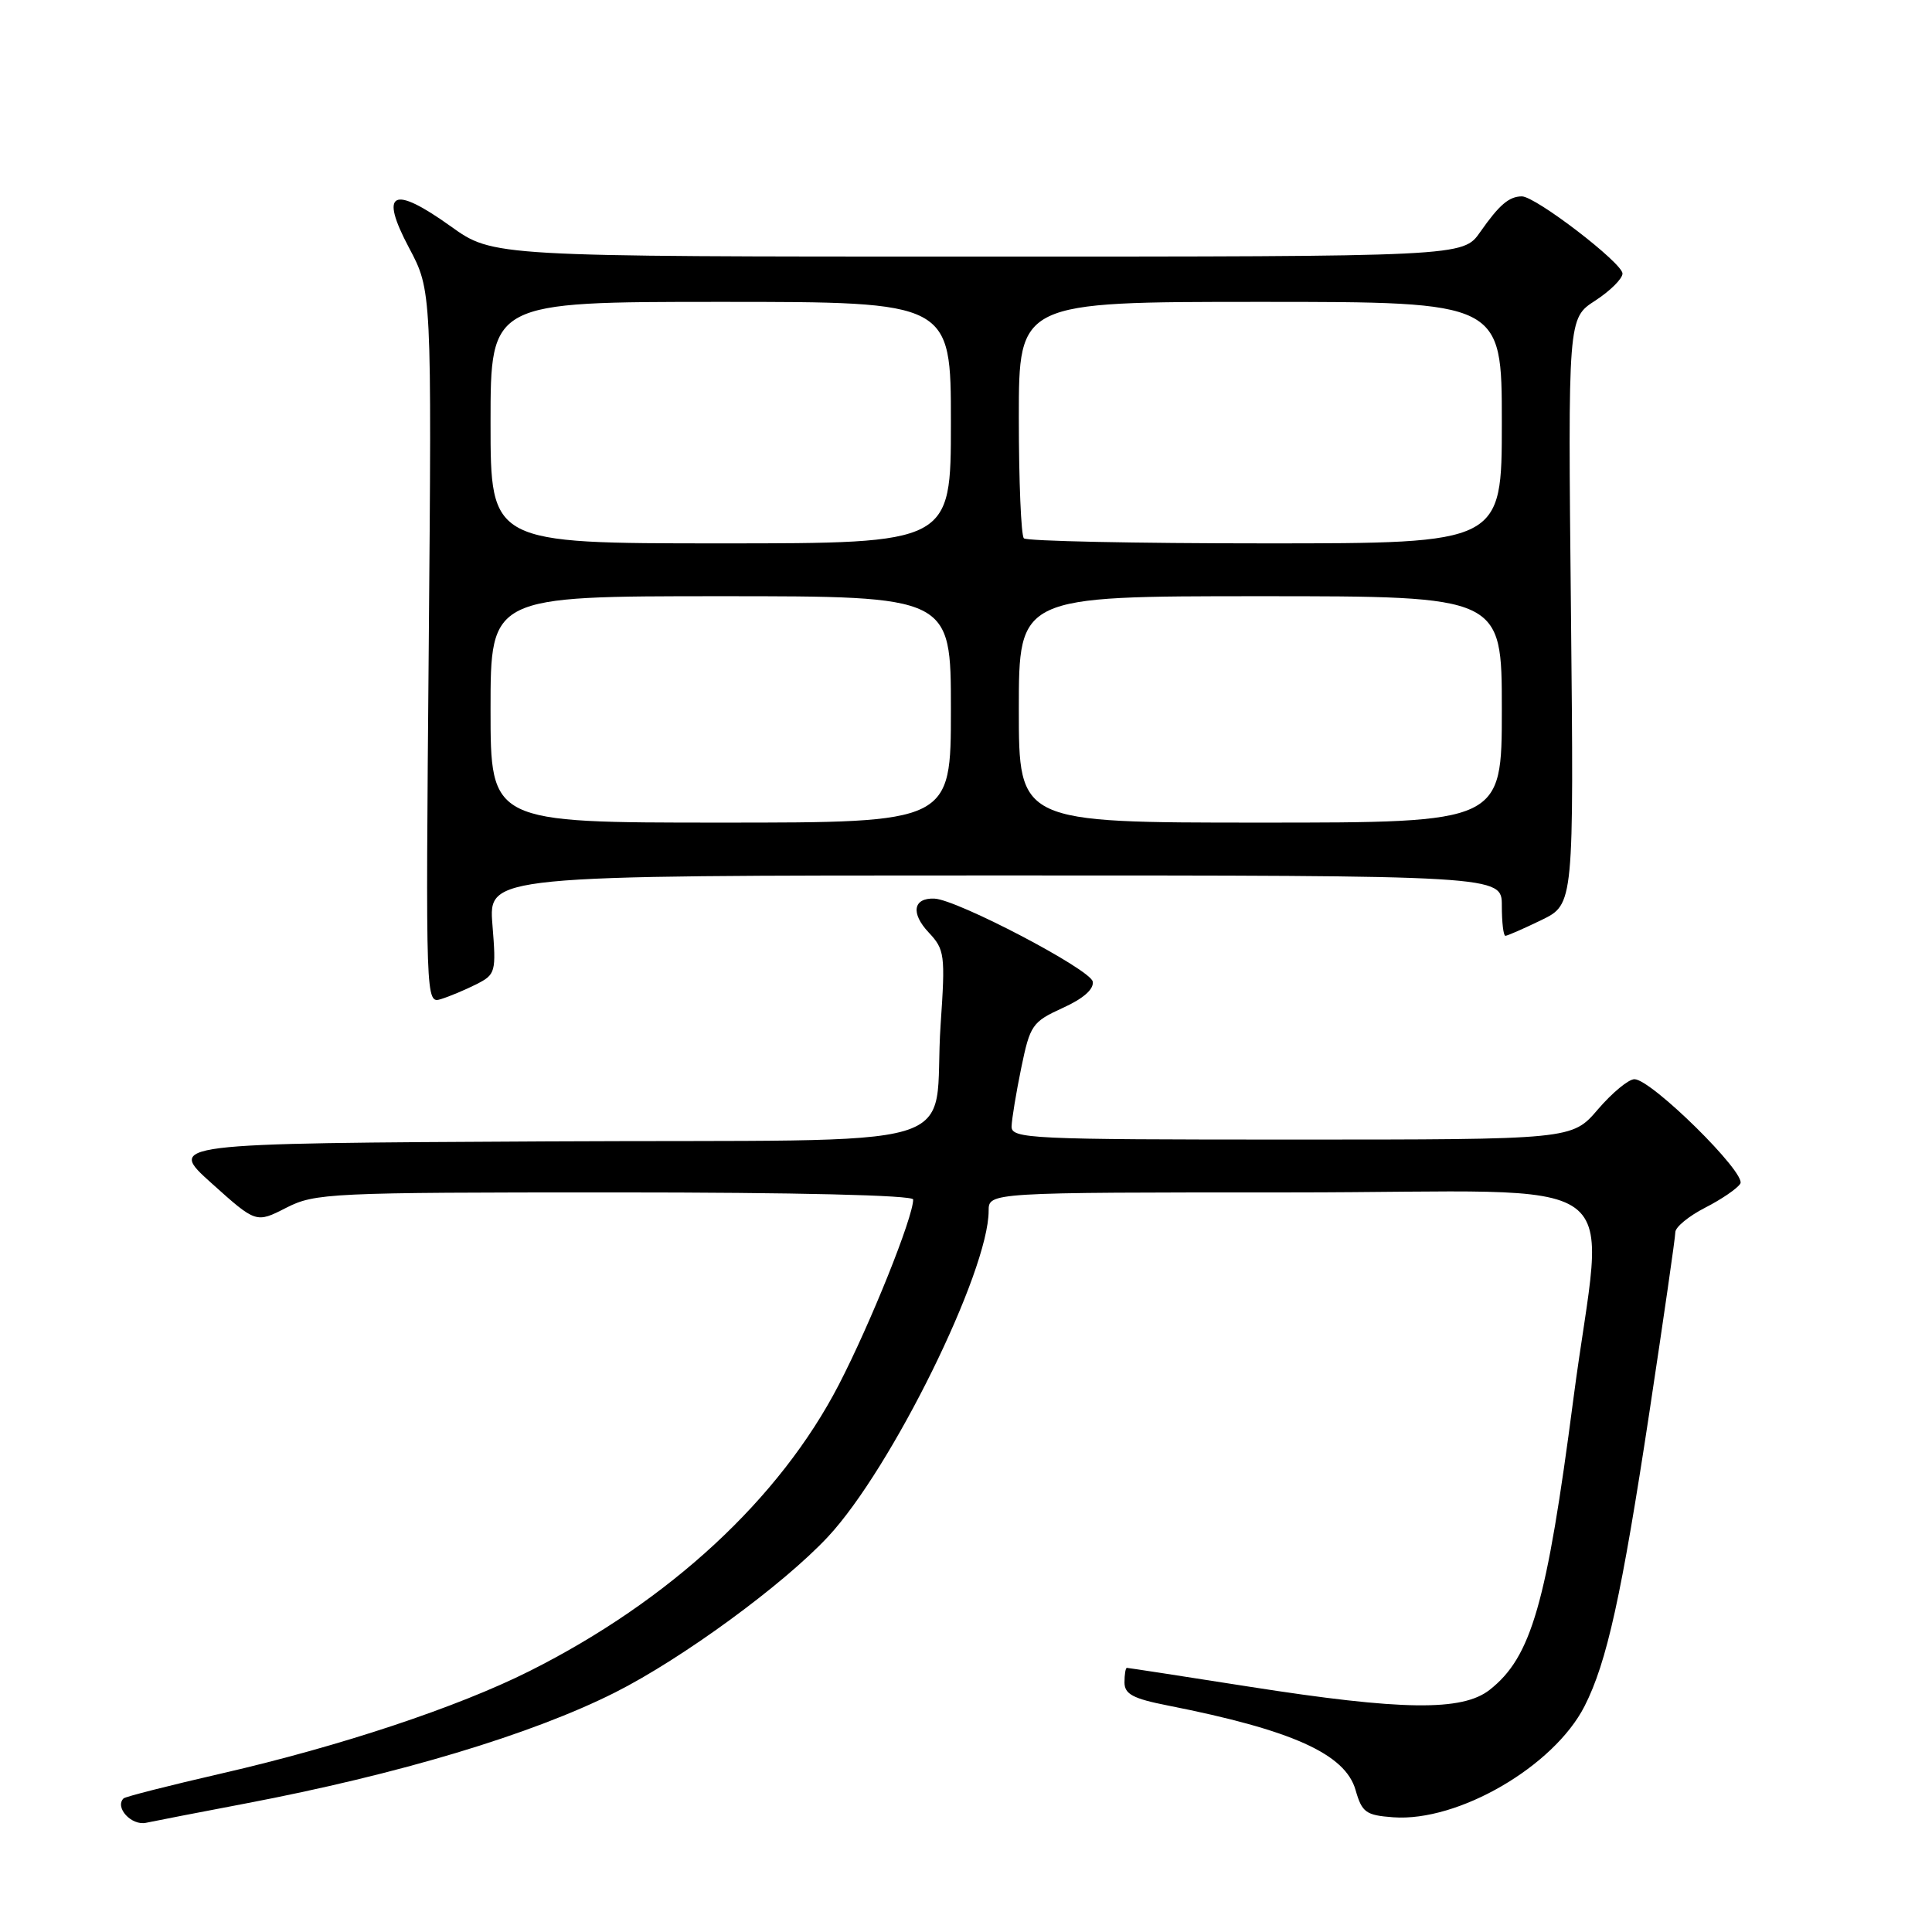 <?xml version="1.0" encoding="UTF-8" standalone="no"?>
<!DOCTYPE svg PUBLIC "-//W3C//DTD SVG 1.1//EN" "http://www.w3.org/Graphics/SVG/1.1/DTD/svg11.dtd" >
<svg xmlns="http://www.w3.org/2000/svg" xmlns:xlink="http://www.w3.org/1999/xlink" version="1.1" viewBox="0 0 256 256">
 <g >
 <path fill="currentColor"
d=" M 32.50 238.98 C 52.84 235.11 70.46 229.82 81.50 224.26 C 90.39 219.78 103.78 209.99 109.72 203.62 C 118.13 194.60 131.00 168.49 131.00 160.44 C 131.00 158.00 131.00 158.00 171.00 158.00 C 217.50 158.00 212.52 154.36 208.48 185.38 C 204.94 212.52 202.92 219.56 197.39 223.91 C 193.76 226.77 185.76 226.66 165.57 223.50 C 156.80 222.12 149.49 221.00 149.32 221.00 C 149.14 221.00 149.00 221.87 149.00 222.93 C 149.00 224.48 150.13 225.08 154.75 225.99 C 171.23 229.24 178.26 232.41 179.62 237.19 C 180.47 240.16 180.98 240.53 184.61 240.80 C 193.20 241.43 205.88 234.07 209.96 226.08 C 212.92 220.27 214.87 211.42 218.56 187.09 C 220.44 174.66 221.99 163.95 221.99 163.27 C 222.00 162.59 223.77 161.14 225.93 160.03 C 228.09 158.93 230.20 157.49 230.60 156.84 C 231.45 155.47 218.80 143.00 216.57 143.00 C 215.79 143.00 213.62 144.80 211.73 147.00 C 208.31 151.00 208.31 151.00 171.15 151.00 C 136.42 151.00 134.00 150.89 134.04 149.25 C 134.07 148.29 134.64 144.80 135.32 141.50 C 136.49 135.82 136.78 135.40 140.81 133.56 C 143.55 132.32 144.97 131.07 144.79 130.06 C 144.49 128.45 126.82 119.19 123.81 119.07 C 121.00 118.96 120.65 121.00 123.05 123.55 C 125.18 125.82 125.27 126.49 124.64 135.73 C 123.46 153.00 130.38 150.94 72.46 151.24 C 22.15 151.50 22.15 151.50 28.04 156.79 C 33.93 162.08 33.93 162.08 37.92 160.04 C 41.75 158.09 43.65 158.00 81.46 158.00 C 105.48 158.00 121.00 158.37 121.00 158.94 C 121.00 161.29 115.36 175.34 111.15 183.48 C 103.32 198.60 88.74 212.10 70.16 221.43 C 60.63 226.21 45.13 231.37 29.37 234.99 C 22.45 236.58 16.59 238.07 16.37 238.30 C 15.17 239.50 17.42 241.94 19.35 241.53 C 20.53 241.28 26.45 240.13 32.50 238.98 Z  M 63.14 130.41 C 65.67 129.12 65.76 128.82 65.25 122.53 C 64.73 116.00 64.73 116.00 131.86 116.00 C 199.00 116.00 199.00 116.00 199.00 120.00 C 199.00 122.20 199.21 124.00 199.47 124.00 C 199.73 124.00 201.88 123.06 204.25 121.91 C 208.55 119.82 208.55 119.82 208.16 81.00 C 207.76 42.17 207.76 42.17 211.37 39.84 C 213.35 38.55 214.98 36.94 214.99 36.25 C 215.00 34.86 203.44 25.99 201.64 26.02 C 199.94 26.04 198.65 27.15 196.13 30.75 C 193.86 34.00 193.86 34.00 129.59 34.00 C 65.33 34.00 65.33 34.00 59.74 30.00 C 52.01 24.47 50.24 25.37 54.19 32.82 C 57.21 38.50 57.21 38.50 56.81 85.75 C 56.40 133.00 56.40 133.01 58.45 132.38 C 59.58 132.03 61.69 131.14 63.14 130.41 Z  M 65.00 94.00 C 65.00 79.00 65.00 79.00 95.50 79.00 C 126.00 79.00 126.00 79.00 126.00 94.00 C 126.00 109.00 126.00 109.00 95.50 109.00 C 65.00 109.00 65.00 109.00 65.00 94.00 Z  M 135.00 94.00 C 135.00 79.00 135.00 79.00 167.00 79.00 C 199.00 79.00 199.00 79.00 199.00 94.00 C 199.00 109.00 199.00 109.00 167.00 109.00 C 135.00 109.00 135.00 109.00 135.00 94.00 Z  M 65.00 56.00 C 65.00 40.00 65.00 40.00 95.50 40.00 C 126.00 40.00 126.00 40.00 126.00 56.00 C 126.00 72.00 126.00 72.00 95.50 72.00 C 65.00 72.00 65.00 72.00 65.00 56.00 Z  M 135.67 71.33 C 135.30 70.97 135.00 63.77 135.00 55.33 C 135.00 40.00 135.00 40.00 167.00 40.00 C 199.00 40.00 199.00 40.00 199.00 56.00 C 199.00 72.00 199.00 72.00 167.67 72.00 C 150.43 72.00 136.03 71.70 135.67 71.33 Z "/>
</g>
</svg>